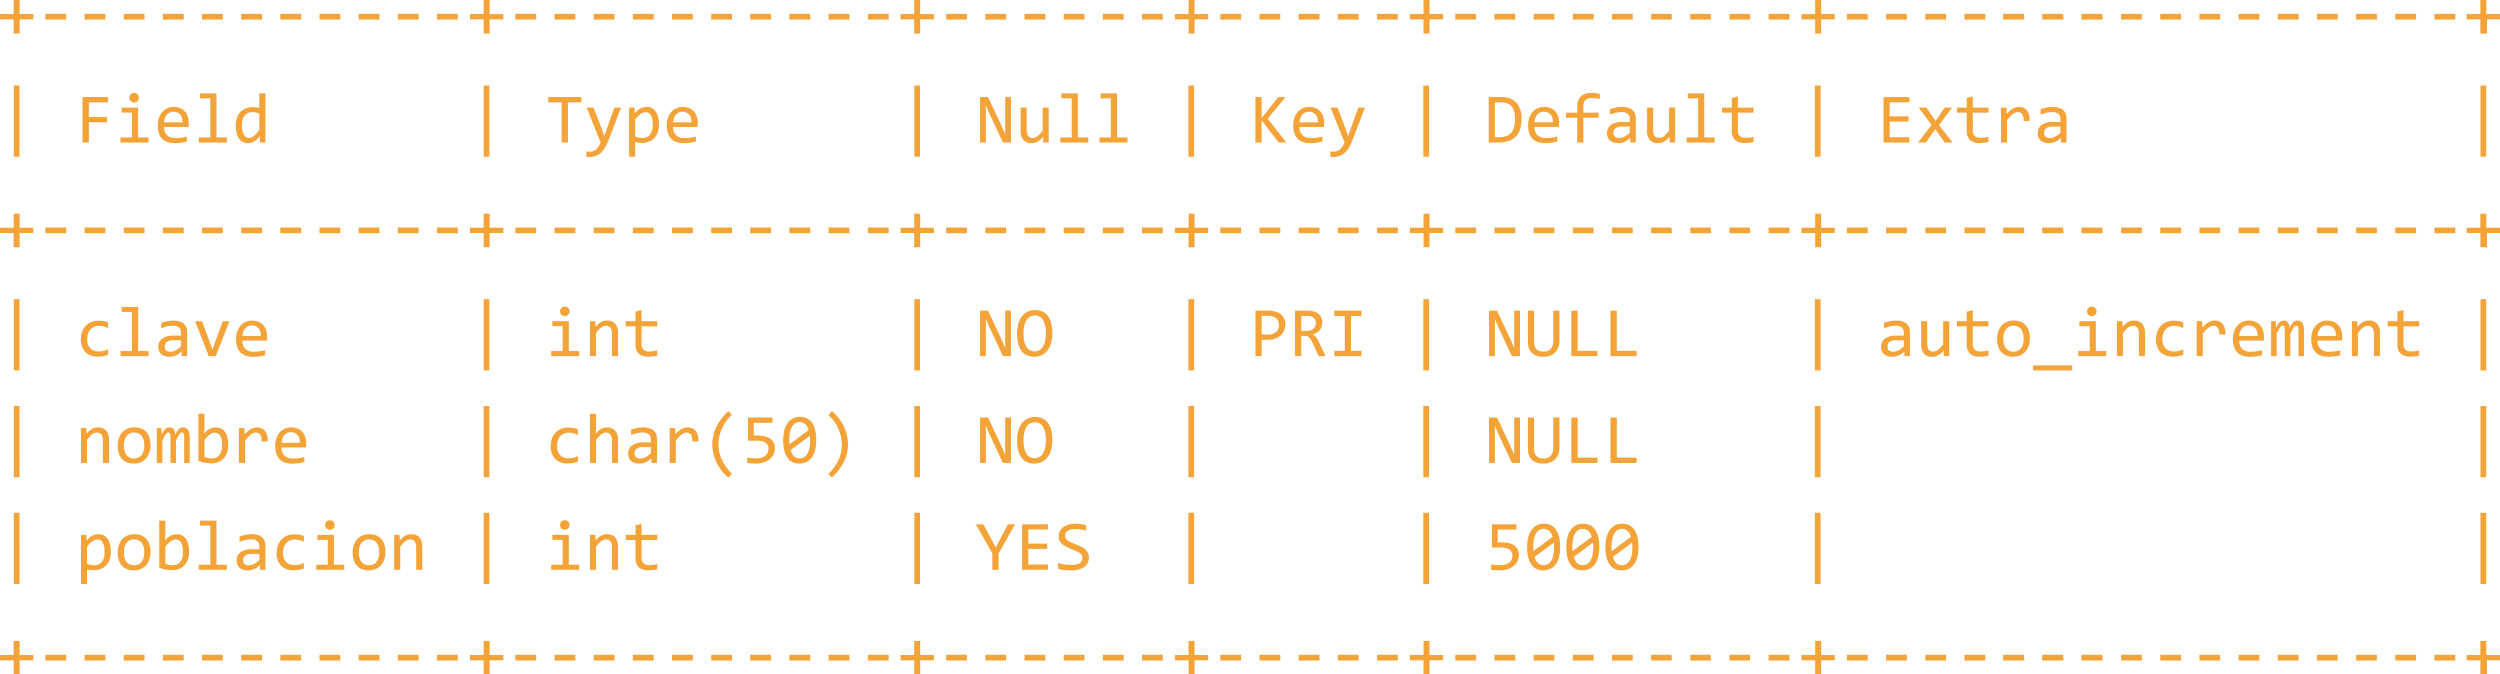 <svg xmlns="http://www.w3.org/2000/svg" width="561.688" height="151.539" viewBox="0 0 561.688 151.539">
  <g id="Grupo_986587" data-name="Grupo 986587" transform="translate(-424.656 -6019.984)">
    <path id="Trazado_659721" data-name="Trazado 659721" d="M8.141,11.336H5.07v3.188H3.727V11.336H.656V10.148h3.07V6.984H5.07v3.164h3.07Zm7.391.047H10.859V10.1h4.672Zm8.8,0H19.656V10.1h4.672Zm8.8,0H28.453V10.1h4.672Zm8.8,0H37.25V10.1h4.672Zm8.8,0H46.047V10.1h4.672Zm8.8,0H54.844V10.1h4.672Zm8.8,0H63.641V10.1h4.672Zm8.8,0H72.438V10.1h4.672Zm8.8,0H81.234V10.1h4.672Zm8.8,0H90.031V10.1H94.7Zm8.8,0H98.828V10.1H103.5Zm10.2-.047h-3.07v3.188h-1.344V11.336h-3.07V10.148h3.07V6.984h1.344v3.164h3.07Zm7.391.047h-4.672V10.1h4.672Zm8.8,0h-4.672V10.1h4.672Zm8.8,0h-4.672V10.1h4.672Zm8.8,0h-4.672V10.1h4.672Zm8.8,0h-4.672V10.1h4.672Zm8.8,0h-4.672V10.1h4.672Zm8.8,0H169.2V10.1h4.672Zm8.8,0H178V10.1h4.672Zm8.8,0H186.8V10.1h4.672Zm8.8,0h-4.672V10.1h4.672Zm10.2-.047H207.4v3.188h-1.344V11.336h-3.07V10.148h3.07V6.984H207.4v3.164h3.07Zm7.391.047h-4.672V10.1h4.672Zm8.8,0h-4.672V10.1h4.672Zm8.8,0h-4.672V10.1h4.672Zm8.8,0h-4.672V10.1h4.672Zm8.8,0h-4.672V10.1h4.672Zm8.8,0h-4.672V10.1h4.672Zm10.2-.047h-3.07v3.188h-1.344V11.336h-3.07V10.148h3.07V6.984h1.344v3.164h3.07Zm7.391.047h-4.672V10.1h4.672Zm8.8,0h-4.672V10.1h4.672Zm8.8,0h-4.672V10.1h4.672Zm8.8,0h-4.672V10.1h4.672Zm8.8,0h-4.672V10.1h4.672Zm10.2-.047h-3.07v3.188h-1.344V11.336h-3.07V10.148h3.07V6.984h1.344v3.164h3.07Zm7.391.047h-4.672V10.1h4.672Zm8.8,0h-4.672V10.1h4.672Zm8.8,0h-4.672V10.1h4.672Zm8.8,0h-4.672V10.1h4.672Zm8.8,0h-4.672V10.1h4.672Zm8.8,0h-4.672V10.1H376.2Zm8.8,0h-4.672V10.1H385Zm8.8,0h-4.672V10.1H393.8Zm8.8,0h-4.672V10.1h4.672Zm10.2-.047h-3.07v3.188h-1.344V11.336h-3.07V10.148h3.07V6.984h1.344v3.164h3.07Zm7.391.047h-4.672V10.1h4.672Zm8.8,0h-4.672V10.1h4.672Zm8.8,0h-4.672V10.1h4.672Zm8.8,0h-4.672V10.1h4.672Zm8.8,0H450.7V10.1h4.672Zm8.8,0H459.5V10.1h4.672Zm8.8,0H468.3V10.1h4.672Zm8.8,0h-4.672V10.1h4.672Zm8.8,0h-4.672V10.1h4.672Zm8.8,0h-4.672V10.1h4.672Zm8.8,0h-4.672V10.1h4.672Zm8.8,0h-4.672V10.1h4.672Zm8.8,0h-4.672V10.1h4.672Zm8.8,0h-4.672V10.1h4.672Zm8.8,0h-4.672V10.1h4.672Zm8.8,0h-4.672V10.1h4.672Zm10.2-.047h-3.07v3.188H557.93V11.336h-3.07V10.148h3.07V6.984h1.344v3.164h3.07ZM5.039,42.2H3.758v-16H5.039ZM24.953,29.977H20.617v3.313h4.109v1.164H20.617V39H19.2V28.789h5.758Zm5.359,2.3h-2.32V31.156h3.7v6.711h2.336V39H27.734V37.867h2.578Zm.477-4.414a1.078,1.078,0,0,1,.422.082,1.02,1.02,0,0,1,.34.23,1.109,1.109,0,0,1,.227.34,1.1,1.1,0,0,1,0,.832,1.1,1.1,0,0,1-.227.344,1.02,1.02,0,0,1-.34.23,1.126,1.126,0,0,1-.844,0,1.02,1.02,0,0,1-.34-.23,1.1,1.1,0,0,1-.227-.344,1.1,1.1,0,0,1,0-.832,1.109,1.109,0,0,1,.227-.34,1.02,1.02,0,0,1,.34-.23A1.078,1.078,0,0,1,30.789,27.867Zm12.273,6.8q0,.289-.008.484t-.023.367H37.523a2.441,2.441,0,0,0,.672,1.848,2.69,2.69,0,0,0,1.938.645q.344,0,.688-.027t.664-.074q.32-.047.613-.105t.543-.129v1.117a9.49,9.49,0,0,1-1.254.254,10.47,10.47,0,0,1-1.449.1,4.928,4.928,0,0,1-1.734-.273,2.969,2.969,0,0,1-1.191-.793,3.265,3.265,0,0,1-.687-1.273,6.026,6.026,0,0,1-.223-1.707,5.069,5.069,0,0,1,.238-1.566,3.932,3.932,0,0,1,.7-1.3,3.3,3.3,0,0,1,2.629-1.215,3.827,3.827,0,0,1,1.453.258,2.918,2.918,0,0,1,1.066.73,3.114,3.114,0,0,1,.656,1.148A4.814,4.814,0,0,1,43.063,34.664Zm-1.414-.2a2.963,2.963,0,0,0-.1-.957,2.014,2.014,0,0,0-.387-.746,1.8,1.8,0,0,0-.652-.488A2.189,2.189,0,0,0,39.6,32.1a1.893,1.893,0,0,0-.812.172,1.853,1.853,0,0,0-.633.484,2.5,2.5,0,0,0-.43.75,3.458,3.458,0,0,0-.2.961Zm6.258-5.391h-2.32V27.961h3.7v9.906h2.336V39H45.328V37.867h2.578Zm5.727,6.164a5.342,5.342,0,0,1,.273-1.777,3.653,3.653,0,0,1,.777-1.312,3.29,3.29,0,0,1,1.211-.812,4.278,4.278,0,0,1,1.574-.277,5.764,5.764,0,0,1,.738.047,4.772,4.772,0,0,1,.715.148v-3.3h1.367V39H59.07l-.047-1.484a4.11,4.11,0,0,1-1.234,1.227,2.744,2.744,0,0,1-1.437.4,2.33,2.33,0,0,1-2.035-1.074,3.806,3.806,0,0,1-.512-1.23A6.858,6.858,0,0,1,53.633,35.242Zm1.391-.086a4.232,4.232,0,0,0,.418,2.121,1.31,1.31,0,0,0,1.184.7,1.777,1.777,0,0,0,1.09-.461,6.594,6.594,0,0,0,1.207-1.367V32.508a3.305,3.305,0,0,0-.742-.238,4.057,4.057,0,0,0-.8-.082,2.165,2.165,0,0,0-1.73.719A3.39,3.39,0,0,0,55.023,35.156ZM110.6,42.2H109.32v-16H110.6Zm20.68-12.227h-3.023V39h-1.406V29.977h-3.023V28.789h7.453Zm8.9,1.18-2.672,7.016a13.758,13.758,0,0,1-.855,1.844,5.467,5.467,0,0,1-.965,1.27,3.4,3.4,0,0,1-1.148.73,3.958,3.958,0,0,1-1.4.234q-.2,0-.367-.008t-.359-.023V40.984q.172.023.375.043t.43.02a2.174,2.174,0,0,0,.7-.109,1.864,1.864,0,0,0,.613-.355,3.171,3.171,0,0,0,.555-.637A6.27,6.27,0,0,0,135.6,39l-3.133-7.844h1.547L136,36.344l.4,1.219.453-1.25,1.836-5.156Zm8.523,3.781a5.2,5.2,0,0,1-.293,1.828,3.581,3.581,0,0,1-.809,1.3,3.314,3.314,0,0,1-1.219.773,4.392,4.392,0,0,1-1.523.258,7.122,7.122,0,0,1-.746-.039,5.659,5.659,0,0,1-.754-.133V42.2H142V31.156h1.211l.086,1.313a3.5,3.5,0,0,1,1.25-1.129,3.232,3.232,0,0,1,1.438-.324,2.4,2.4,0,0,1,1.18.281,2.448,2.448,0,0,1,.852.793,3.751,3.751,0,0,1,.516,1.234A6.984,6.984,0,0,1,148.7,34.938ZM147.313,35a6.617,6.617,0,0,0-.09-1.133,2.956,2.956,0,0,0-.285-.883,1.566,1.566,0,0,0-.5-.574,1.262,1.262,0,0,0-.727-.207,1.767,1.767,0,0,0-.523.082,2.123,2.123,0,0,0-.551.273,4.1,4.1,0,0,0-.6.508,8,8,0,0,0-.676.785v3.8a4.562,4.562,0,0,0,.789.246,3.825,3.825,0,0,0,.813.09,2.131,2.131,0,0,0,1.727-.746A3.434,3.434,0,0,0,147.313,35Zm10.109-.336q0,.289-.008.484t-.023.367h-5.508a2.441,2.441,0,0,0,.672,1.848,2.69,2.69,0,0,0,1.938.645q.344,0,.688-.027t.664-.074q.32-.047.613-.105t.543-.129v1.117a9.49,9.49,0,0,1-1.254.254,10.47,10.47,0,0,1-1.449.1,4.928,4.928,0,0,1-1.734-.273,2.968,2.968,0,0,1-1.191-.793,3.265,3.265,0,0,1-.687-1.273,6.026,6.026,0,0,1-.223-1.707,5.069,5.069,0,0,1,.238-1.566,3.932,3.932,0,0,1,.7-1.3,3.3,3.3,0,0,1,2.629-1.215,3.827,3.827,0,0,1,1.453.258,2.918,2.918,0,0,1,1.066.73,3.114,3.114,0,0,1,.656,1.148A4.814,4.814,0,0,1,157.422,34.664Zm-1.414-.2a2.964,2.964,0,0,0-.1-.957,2.014,2.014,0,0,0-.387-.746,1.8,1.8,0,0,0-.652-.488,2.189,2.189,0,0,0-.906-.176,1.893,1.893,0,0,0-.812.172,1.853,1.853,0,0,0-.633.484,2.5,2.5,0,0,0-.43.75,3.458,3.458,0,0,0-.2.961ZM207.367,42.2h-1.281v-16h1.281ZM227.8,39h-1.812l-2.977-6.367-.859-2.047V39h-1.3V28.789h1.789l2.836,6.031,1.023,2.336V28.789h1.3Zm8.477,0h-1.219l-.047-1.266a6.331,6.331,0,0,1-.668.676,3.453,3.453,0,0,1-.629.434,2.421,2.421,0,0,1-.629.23,3.246,3.246,0,0,1-.668.066,2.29,2.29,0,0,1-1.828-.711,3.205,3.205,0,0,1-.617-2.148V31.156h1.359v5.016q0,1.8,1.359,1.8a1.633,1.633,0,0,0,.488-.074,1.834,1.834,0,0,0,.5-.258,3.956,3.956,0,0,0,.563-.5q.3-.312.676-.789v-5.2h1.359Zm5.164-9.922h-2.32V27.961h3.7v9.906h2.336V39h-6.289V37.867h2.578Zm8.8,0h-2.32V27.961h3.7v9.906h2.336V39h-6.289V37.867h2.578ZM268.945,42.2h-1.281v-16h1.281ZM289.68,39h-1.75l-3.82-5.008V39h-1.391V28.789h1.391v4.742l3.742-4.742H289.5l-4.031,4.852Zm8.492-4.336q0,.289-.008.484t-.023.367h-5.508a2.441,2.441,0,0,0,.672,1.848,2.69,2.69,0,0,0,1.938.645q.344,0,.688-.027t.664-.074q.32-.047.613-.105t.543-.129v1.117a9.489,9.489,0,0,1-1.254.254,10.47,10.47,0,0,1-1.449.1,4.928,4.928,0,0,1-1.734-.273,2.969,2.969,0,0,1-1.191-.793,3.265,3.265,0,0,1-.687-1.273,6.026,6.026,0,0,1-.223-1.707,5.069,5.069,0,0,1,.238-1.566,3.932,3.932,0,0,1,.7-1.3,3.3,3.3,0,0,1,2.629-1.215,3.827,3.827,0,0,1,1.453.258,2.918,2.918,0,0,1,1.066.73,3.114,3.114,0,0,1,.656,1.148A4.814,4.814,0,0,1,298.172,34.664Zm-1.414-.2a2.963,2.963,0,0,0-.1-.957,2.015,2.015,0,0,0-.387-.746,1.8,1.8,0,0,0-.652-.488,2.189,2.189,0,0,0-.906-.176,1.893,1.893,0,0,0-.812.172,1.853,1.853,0,0,0-.633.484,2.5,2.5,0,0,0-.43.75,3.458,3.458,0,0,0-.2.961Zm10.563-3.312-2.672,7.016a13.754,13.754,0,0,1-.855,1.844,5.467,5.467,0,0,1-.965,1.27,3.4,3.4,0,0,1-1.148.73,3.958,3.958,0,0,1-1.4.234q-.2,0-.367-.008t-.359-.023V40.984q.172.023.375.043t.43.02a2.174,2.174,0,0,0,.7-.109,1.864,1.864,0,0,0,.613-.355,3.171,3.171,0,0,0,.555-.637,6.267,6.267,0,0,0,.516-.945l-3.133-7.844h1.547l1.984,5.188.4,1.219.453-1.25,1.836-5.156ZM321.727,42.2h-1.281v-16h1.281Zm20.781-8.422a8.449,8.449,0,0,1-.113,1.406,5.4,5.4,0,0,1-.363,1.25,4.218,4.218,0,0,1-.648,1.051,3.681,3.681,0,0,1-.977.809,4.966,4.966,0,0,1-1.344.52A7.5,7.5,0,0,1,337.32,39h-2.187V28.789h2.633a4.718,4.718,0,0,1,3.566,1.23A5.27,5.27,0,0,1,342.508,33.781Zm-1.461.1a7.123,7.123,0,0,0-.2-1.836,2.924,2.924,0,0,0-.617-1.211,2.369,2.369,0,0,0-1.039-.668,4.681,4.681,0,0,0-1.469-.207h-1.2V37.8h1.039Q341.047,37.8,341.047,33.883Zm9.906.781q0,.289-.008.484t-.023.367h-5.508a2.441,2.441,0,0,0,.672,1.848,2.69,2.69,0,0,0,1.938.645q.344,0,.688-.027t.664-.074q.32-.047.613-.105t.543-.129v1.117a9.489,9.489,0,0,1-1.254.254,10.47,10.47,0,0,1-1.449.1,4.928,4.928,0,0,1-1.734-.273,2.969,2.969,0,0,1-1.191-.793,3.265,3.265,0,0,1-.687-1.273,6.026,6.026,0,0,1-.223-1.707,5.069,5.069,0,0,1,.238-1.566,3.932,3.932,0,0,1,.7-1.3,3.3,3.3,0,0,1,2.629-1.215,3.827,3.827,0,0,1,1.453.258,2.918,2.918,0,0,1,1.066.73,3.114,3.114,0,0,1,.656,1.148A4.814,4.814,0,0,1,350.953,34.664Zm-1.414-.2a2.963,2.963,0,0,0-.1-.957,2.015,2.015,0,0,0-.387-.746,1.8,1.8,0,0,0-.652-.488,2.189,2.189,0,0,0-.906-.176,1.893,1.893,0,0,0-.812.172,1.853,1.853,0,0,0-.633.484,2.5,2.5,0,0,0-.43.75,3.458,3.458,0,0,0-.2.961Zm10.547-5.242A9.1,9.1,0,0,0,358.242,29q-1.836,0-1.836,1.922V32.3h3.438V33.43h-3.437V39h-1.383V33.43H352.5V32.3h2.523V31q0-3.133,3.266-3.133a9.671,9.671,0,0,1,1.8.188ZM366.961,39l-.031-1.055a4.252,4.252,0,0,1-1.3.914,3.5,3.5,0,0,1-1.387.281,3.4,3.4,0,0,1-1.148-.172,2.152,2.152,0,0,1-.785-.473,1.832,1.832,0,0,1-.453-.707,2.616,2.616,0,0,1-.145-.883,2.191,2.191,0,0,1,.879-1.848,4.251,4.251,0,0,1,2.6-.668h1.625V33.7a1.455,1.455,0,0,0-.445-1.113,1.927,1.927,0,0,0-1.359-.418,5.812,5.812,0,0,0-1.309.148,9.2,9.2,0,0,0-1.332.422V31.516q.258-.094.574-.184t.668-.16q.352-.07.734-.113a6.929,6.929,0,0,1,.773-.043,4.851,4.851,0,0,1,1.281.156,2.6,2.6,0,0,1,.965.477,2.1,2.1,0,0,1,.605.8,2.84,2.84,0,0,1,.211,1.141V39Zm-.148-3.57h-1.727a3.311,3.311,0,0,0-.875.1,1.661,1.661,0,0,0-.6.289,1.16,1.16,0,0,0-.348.449,1.471,1.471,0,0,0-.113.59,1.339,1.339,0,0,0,.07.434.965.965,0,0,0,.227.367,1.094,1.094,0,0,0,.406.254,1.743,1.743,0,0,0,.609.094,2.576,2.576,0,0,0,1.074-.285,5.248,5.248,0,0,0,1.277-.9ZM377.023,39H375.8l-.047-1.266a6.331,6.331,0,0,1-.668.676,3.453,3.453,0,0,1-.629.434,2.422,2.422,0,0,1-.629.23,3.246,3.246,0,0,1-.668.066,2.29,2.29,0,0,1-1.828-.711,3.205,3.205,0,0,1-.617-2.148V31.156h1.359v5.016q0,1.8,1.359,1.8a1.633,1.633,0,0,0,.488-.074,1.834,1.834,0,0,0,.5-.258,3.957,3.957,0,0,0,.563-.5q.3-.312.676-.789v-5.2h1.359Zm5.164-9.922h-2.32V27.961h3.7v9.906H385.9V39h-6.289V37.867h2.578Zm12.445,9.813a6.621,6.621,0,0,1-.953.168,9.738,9.738,0,0,1-1,.051,3.162,3.162,0,0,1-2.2-.668,2.655,2.655,0,0,1-.727-2.051V32.3h-2.2V31.156h2.2V29l1.359-.352v2.508h3.523V32.3h-3.523v3.984a1.643,1.643,0,0,0,.449,1.262,1.879,1.879,0,0,0,1.324.418,6.322,6.322,0,0,0,.82-.059,7.8,7.8,0,0,0,.93-.184ZM409.7,42.2h-1.281v-16H409.7Zm19.93-3.2h-5.8V28.789h5.8v1.172h-4.414v3.164h4.242V34.3h-4.242v3.516h4.414Zm9.742,0h-1.8l-2.117-2.992L433.352,39h-1.758l3.039-3.937-2.9-3.906h1.742l2.063,3.016,2.023-3.016h1.68L436.3,35.094Zm8.047-.109a6.621,6.621,0,0,1-.953.168,9.738,9.738,0,0,1-1,.051,3.162,3.162,0,0,1-2.2-.668,2.655,2.655,0,0,1-.727-2.051V32.3h-2.2V31.156h2.2V29l1.359-.352v2.508h3.523V32.3h-3.523v3.984a1.643,1.643,0,0,0,.449,1.262,1.879,1.879,0,0,0,1.324.418,6.322,6.322,0,0,0,.82-.059,7.8,7.8,0,0,0,.93-.184Zm2.8-7.734h1.242l.039,1.445a5.035,5.035,0,0,1,1.371-1.211,2.784,2.784,0,0,1,1.363-.375,2.222,2.222,0,0,1,1.848.789,3.528,3.528,0,0,1,.582,2.344h-1.375a2.567,2.567,0,0,0-.3-1.5,1.084,1.084,0,0,0-.949-.465,1.65,1.65,0,0,0-.551.1,2.225,2.225,0,0,0-.57.313,5.109,5.109,0,0,0-.621.551,10.169,10.169,0,0,0-.7.813V39h-1.375ZM463.727,39l-.031-1.055a4.252,4.252,0,0,1-1.3.914,3.5,3.5,0,0,1-1.387.281,3.4,3.4,0,0,1-1.148-.172,2.152,2.152,0,0,1-.785-.473,1.832,1.832,0,0,1-.453-.707,2.616,2.616,0,0,1-.145-.883,2.191,2.191,0,0,1,.879-1.848,4.251,4.251,0,0,1,2.6-.668h1.625V33.7a1.455,1.455,0,0,0-.445-1.113,1.927,1.927,0,0,0-1.359-.418,5.812,5.812,0,0,0-1.309.148,9.2,9.2,0,0,0-1.332.422V31.516q.258-.094.574-.184t.668-.16q.352-.07.734-.113a6.929,6.929,0,0,1,.773-.043,4.851,4.851,0,0,1,1.281.156,2.6,2.6,0,0,1,.965.477,2.1,2.1,0,0,1,.605.8,2.84,2.84,0,0,1,.211,1.141V39Zm-.148-3.57h-1.727a3.311,3.311,0,0,0-.875.1,1.661,1.661,0,0,0-.6.289,1.16,1.16,0,0,0-.348.449,1.471,1.471,0,0,0-.113.59,1.339,1.339,0,0,0,.07.434.965.965,0,0,0,.227.367,1.094,1.094,0,0,0,.406.254,1.743,1.743,0,0,0,.609.094,2.576,2.576,0,0,0,1.074-.285,5.248,5.248,0,0,0,1.277-.9ZM559.242,42.2h-1.281v-16h1.281ZM8.141,59.336H5.07v3.188H3.727V59.336H.656V58.148h3.07V54.984H5.07v3.164h3.07Zm7.391.047H10.859V58.1h4.672Zm8.8,0H19.656V58.1h4.672Zm8.8,0H28.453V58.1h4.672Zm8.8,0H37.25V58.1h4.672Zm8.8,0H46.047V58.1h4.672Zm8.8,0H54.844V58.1h4.672Zm8.8,0H63.641V58.1h4.672Zm8.8,0H72.438V58.1h4.672Zm8.8,0H81.234V58.1h4.672Zm8.8,0H90.031V58.1H94.7Zm8.8,0H98.828V58.1H103.5Zm10.2-.047h-3.07v3.188h-1.344V59.336h-3.07V58.148h3.07V54.984h1.344v3.164h3.07Zm7.391.047h-4.672V58.1h4.672Zm8.8,0h-4.672V58.1h4.672Zm8.8,0h-4.672V58.1h4.672Zm8.8,0h-4.672V58.1h4.672Zm8.8,0h-4.672V58.1h4.672Zm8.8,0h-4.672V58.1h4.672Zm8.8,0H169.2V58.1h4.672Zm8.8,0H178V58.1h4.672Zm8.8,0H186.8V58.1h4.672Zm8.8,0h-4.672V58.1h4.672Zm10.2-.047H207.4v3.188h-1.344V59.336h-3.07V58.148h3.07V54.984H207.4v3.164h3.07Zm7.391.047h-4.672V58.1h4.672Zm8.8,0h-4.672V58.1h4.672Zm8.8,0h-4.672V58.1h4.672Zm8.8,0h-4.672V58.1h4.672Zm8.8,0h-4.672V58.1h4.672Zm8.8,0h-4.672V58.1h4.672Zm10.2-.047h-3.07v3.188h-1.344V59.336h-3.07V58.148h3.07V54.984h1.344v3.164h3.07Zm7.391.047h-4.672V58.1h4.672Zm8.8,0h-4.672V58.1h4.672Zm8.8,0h-4.672V58.1h4.672Zm8.8,0h-4.672V58.1h4.672Zm8.8,0h-4.672V58.1h4.672Zm10.2-.047h-3.07v3.188h-1.344V59.336h-3.07V58.148h3.07V54.984h1.344v3.164h3.07Zm7.391.047h-4.672V58.1h4.672Zm8.8,0h-4.672V58.1h4.672Zm8.8,0h-4.672V58.1h4.672Zm8.8,0h-4.672V58.1h4.672Zm8.8,0h-4.672V58.1h4.672Zm8.8,0h-4.672V58.1H376.2Zm8.8,0h-4.672V58.1H385Zm8.8,0h-4.672V58.1H393.8Zm8.8,0h-4.672V58.1h4.672Zm10.2-.047h-3.07v3.188h-1.344V59.336h-3.07V58.148h3.07V54.984h1.344v3.164h3.07Zm7.391.047h-4.672V58.1h4.672Zm8.8,0h-4.672V58.1h4.672Zm8.8,0h-4.672V58.1h4.672Zm8.8,0h-4.672V58.1h4.672Zm8.8,0H450.7V58.1h4.672Zm8.8,0H459.5V58.1h4.672Zm8.8,0H468.3V58.1h4.672Zm8.8,0h-4.672V58.1h4.672Zm8.8,0h-4.672V58.1h4.672Zm8.8,0h-4.672V58.1h4.672Zm8.8,0h-4.672V58.1h4.672Zm8.8,0h-4.672V58.1h4.672Zm8.8,0h-4.672V58.1h4.672Zm8.8,0h-4.672V58.1h4.672Zm8.8,0h-4.672V58.1h4.672Zm8.8,0h-4.672V58.1h4.672Zm10.2-.047h-3.07v3.188H557.93V59.336h-3.07V58.148h3.07V54.984h1.344v3.164h3.07ZM5.039,90.2H3.758v-16H5.039Zm19.9-3.492a5.88,5.88,0,0,1-1.09.3,6.681,6.681,0,0,1-1.152.1A3.865,3.865,0,0,1,19.832,86.1a4,4,0,0,1-1-2.945,4.7,4.7,0,0,1,.289-1.687,3.758,3.758,0,0,1,.813-1.3,3.591,3.591,0,0,1,1.25-.832,4.245,4.245,0,0,1,1.6-.293,7.15,7.15,0,0,1,1.141.086,4.723,4.723,0,0,1,1.016.281v1.3a4.309,4.309,0,0,0-1.035-.387,4.855,4.855,0,0,0-1.09-.121,2.482,2.482,0,0,0-.988.2,2.41,2.41,0,0,0-.816.574,2.72,2.72,0,0,0-.555.914,3.437,3.437,0,0,0-.2,1.219,2.933,2.933,0,0,0,.691,2.129,2.559,2.559,0,0,0,1.918.707,4.576,4.576,0,0,0,1.074-.125,4.454,4.454,0,0,0,1-.375Zm5.375-9.633h-2.32V75.961h3.7v9.906h2.336V87H27.734V85.867h2.578ZM41.477,87l-.031-1.055a4.252,4.252,0,0,1-1.3.914,3.5,3.5,0,0,1-1.387.281,3.4,3.4,0,0,1-1.148-.172,2.152,2.152,0,0,1-.785-.473,1.832,1.832,0,0,1-.453-.707,2.616,2.616,0,0,1-.145-.883,2.191,2.191,0,0,1,.879-1.848,4.251,4.251,0,0,1,2.6-.668h1.625V81.7a1.455,1.455,0,0,0-.445-1.113,1.927,1.927,0,0,0-1.359-.418,5.812,5.812,0,0,0-1.309.148,9.2,9.2,0,0,0-1.332.422V79.516q.258-.094.574-.184t.668-.16q.352-.07.734-.113a6.928,6.928,0,0,1,.773-.043,4.851,4.851,0,0,1,1.281.156,2.6,2.6,0,0,1,.965.477,2.1,2.1,0,0,1,.605.8,2.84,2.84,0,0,1,.211,1.141V87Zm-.148-3.57H39.6a3.31,3.31,0,0,0-.875.1,1.661,1.661,0,0,0-.6.289,1.16,1.16,0,0,0-.348.449,1.471,1.471,0,0,0-.113.59,1.339,1.339,0,0,0,.07.434.964.964,0,0,0,.227.367,1.094,1.094,0,0,0,.406.254,1.743,1.743,0,0,0,.609.094,2.576,2.576,0,0,0,1.074-.285,5.248,5.248,0,0,0,1.277-.9ZM44.5,79.156h1.547l1.922,5.188.414,1.266.43-1.3,1.906-5.156h1.492L49.133,87H47.57Zm16.156,3.508q0,.289-.008.484t-.023.367H55.117a2.441,2.441,0,0,0,.672,1.848,2.69,2.69,0,0,0,1.938.645q.344,0,.688-.027t.664-.074q.32-.047.613-.105t.543-.129v1.117a9.49,9.49,0,0,1-1.254.254,10.471,10.471,0,0,1-1.449.1,4.928,4.928,0,0,1-1.734-.273,2.969,2.969,0,0,1-1.191-.793,3.265,3.265,0,0,1-.687-1.273,6.026,6.026,0,0,1-.223-1.707,5.069,5.069,0,0,1,.238-1.566,3.932,3.932,0,0,1,.7-1.3,3.3,3.3,0,0,1,2.629-1.215,3.827,3.827,0,0,1,1.453.258,2.918,2.918,0,0,1,1.066.73,3.114,3.114,0,0,1,.656,1.148A4.815,4.815,0,0,1,60.656,82.664Zm-1.414-.2a2.963,2.963,0,0,0-.1-.957,2.014,2.014,0,0,0-.387-.746,1.8,1.8,0,0,0-.652-.488A2.189,2.189,0,0,0,57.2,80.1a1.893,1.893,0,0,0-.812.172,1.853,1.853,0,0,0-.633.484,2.5,2.5,0,0,0-.43.75,3.458,3.458,0,0,0-.2.961ZM110.6,90.2H109.32v-16H110.6Zm16.477-9.922h-2.32V79.156h3.7v6.711h2.336V87H124.5V85.867h2.578Zm.477-4.414a1.078,1.078,0,0,1,.422.082,1.021,1.021,0,0,1,.34.23,1.109,1.109,0,0,1,.227.34,1.1,1.1,0,0,1,0,.832,1.1,1.1,0,0,1-.227.344,1.021,1.021,0,0,1-.34.23,1.126,1.126,0,0,1-.844,0,1.02,1.02,0,0,1-.34-.23,1.1,1.1,0,0,1-.227-.344,1.1,1.1,0,0,1,0-.832,1.109,1.109,0,0,1,.227-.34,1.02,1.02,0,0,1,.34-.23A1.078,1.078,0,0,1,127.555,75.867Zm5.648,3.289h1.211l.055,1.266a5.663,5.663,0,0,1,.664-.676,3.641,3.641,0,0,1,.629-.434,2.355,2.355,0,0,1,.629-.23,3.263,3.263,0,0,1,.664-.066,2.3,2.3,0,0,1,1.832.715,3.207,3.207,0,0,1,.621,2.152V87h-1.359V81.992a2.21,2.21,0,0,0-.344-1.363,1.217,1.217,0,0,0-1.023-.441,1.633,1.633,0,0,0-.488.074,1.779,1.779,0,0,0-.5.258,4.1,4.1,0,0,0-.559.5q-.3.313-.676.781V87H133.2Zm15.117,7.734a6.621,6.621,0,0,1-.953.168,9.739,9.739,0,0,1-1,.051,3.162,3.162,0,0,1-2.2-.668,2.655,2.655,0,0,1-.727-2.051V80.3h-2.2V79.156h2.2V77l1.359-.352v2.508h3.523V80.3H144.8v3.984a1.643,1.643,0,0,0,.449,1.262,1.879,1.879,0,0,0,1.324.418,6.322,6.322,0,0,0,.82-.059,7.8,7.8,0,0,0,.93-.184ZM207.367,90.2h-1.281v-16h1.281ZM227.8,87h-1.812l-2.977-6.367-.859-2.047V87h-1.3V76.789h1.789l2.836,6.031,1.023,2.336V76.789h1.3Zm9.289-5.172a7.735,7.735,0,0,1-.324,2.375,4.848,4.848,0,0,1-.875,1.652,3.457,3.457,0,0,1-1.289.969,4.157,4.157,0,0,1-3.273-.039,3.179,3.179,0,0,1-1.211-1.027,4.685,4.685,0,0,1-.715-1.637,9.241,9.241,0,0,1-.234-2.176,7.763,7.763,0,0,1,.32-2.359,4.8,4.8,0,0,1,.871-1.652,3.465,3.465,0,0,1,1.285-.969,3.887,3.887,0,0,1,1.555-.316,3.842,3.842,0,0,1,1.715.359,3.257,3.257,0,0,1,1.215,1.027,4.652,4.652,0,0,1,.723,1.629A9.01,9.01,0,0,1,237.086,81.828Zm-1.445.1a9.149,9.149,0,0,0-.137-1.645A4.1,4.1,0,0,0,235.063,79a2.273,2.273,0,0,0-.785-.836,2.165,2.165,0,0,0-1.16-.3,1.982,1.982,0,0,0-1.129.316,2.461,2.461,0,0,0-.777.859,4.366,4.366,0,0,0-.453,1.273,7.778,7.778,0,0,0-.148,1.551,8.948,8.948,0,0,0,.141,1.652,4.187,4.187,0,0,0,.441,1.281,2.262,2.262,0,0,0,.777.832,2.129,2.129,0,0,0,1.148.3,2,2,0,0,0,1.133-.316,2.481,2.481,0,0,0,.785-.859,4.294,4.294,0,0,0,.457-1.27A7.761,7.761,0,0,0,235.641,81.93Zm33.3,8.273h-1.281v-16h1.281Zm20.492-10.289a3.445,3.445,0,0,1-.234,1.238,3.063,3.063,0,0,1-.727,1.1,3.688,3.688,0,0,1-1.258.785,5,5,0,0,1-1.828.3h-1.266V87h-1.391V76.789h2.875a6.168,6.168,0,0,1,1.453.168,3.507,3.507,0,0,1,1.223.543,2.727,2.727,0,0,1,.84.969A3.071,3.071,0,0,1,289.438,79.914Zm-1.445.063a1.83,1.83,0,0,0-.645-1.508,2.783,2.783,0,0,0-1.8-.523h-1.422v4.2h1.3a2.961,2.961,0,0,0,1.9-.539A1.973,1.973,0,0,0,287.992,79.977ZM298.508,87h-1.57l-1.523-3.266a3.612,3.612,0,0,0-.352-.621,1.669,1.669,0,0,0-.387-.391,1.377,1.377,0,0,0-.453-.207,2.24,2.24,0,0,0-.551-.062h-.656V87h-1.391V76.789h2.734a5.287,5.287,0,0,1,1.531.2,2.886,2.886,0,0,1,1.051.547,2.094,2.094,0,0,1,.6.848,3.026,3.026,0,0,1,.191,1.1,2.859,2.859,0,0,1-.141.9,2.474,2.474,0,0,1-.418.773,2.66,2.66,0,0,1-.687.6,3.142,3.142,0,0,1-.941.379,1.6,1.6,0,0,1,.73.52,5.613,5.613,0,0,1,.613.988Zm-2.227-7.406a1.471,1.471,0,0,0-.512-1.227,2.266,2.266,0,0,0-1.441-.406h-1.312v3.375h1.125a3.212,3.212,0,0,0,.887-.113,1.894,1.894,0,0,0,.672-.336,1.522,1.522,0,0,0,.43-.547A1.736,1.736,0,0,0,296.281,79.594Zm6.508-1.633h-2.352V76.789h6.109v1.172H304.2v7.852h2.352V87h-6.109V85.813h2.352ZM321.727,90.2h-1.281v-16h1.281Zm20.43-3.2h-1.812l-2.977-6.367-.859-2.047V87h-1.3V76.789H337l2.836,6.031,1.023,2.336V76.789h1.3Zm8.875-3.555a4.619,4.619,0,0,1-.238,1.527,3.156,3.156,0,0,1-.7,1.164,3.114,3.114,0,0,1-1.129.742,4.187,4.187,0,0,1-1.535.262,4.608,4.608,0,0,1-1.617-.25,2.748,2.748,0,0,1-1.082-.707,2.779,2.779,0,0,1-.609-1.1,4.986,4.986,0,0,1-.191-1.43V76.789h1.391v6.758a4.377,4.377,0,0,0,.113,1.055,1.846,1.846,0,0,0,.371.758,1.6,1.6,0,0,0,.668.461,2.832,2.832,0,0,0,1,.156,2,2,0,0,0,1.637-.641,2.766,2.766,0,0,0,.527-1.8V76.789h1.391ZM359.57,87H353.7V76.789h1.414v9.023h4.461Zm8.8,0h-5.875V76.789h1.414v9.023h4.461ZM409.7,90.2h-1.281v-16H409.7ZM428.539,87l-.031-1.055a4.252,4.252,0,0,1-1.3.914,3.5,3.5,0,0,1-1.387.281,3.4,3.4,0,0,1-1.148-.172,2.152,2.152,0,0,1-.785-.473,1.832,1.832,0,0,1-.453-.707,2.616,2.616,0,0,1-.145-.883,2.191,2.191,0,0,1,.879-1.848,4.251,4.251,0,0,1,2.6-.668h1.625V81.7a1.455,1.455,0,0,0-.445-1.113,1.927,1.927,0,0,0-1.359-.418,5.812,5.812,0,0,0-1.309.148,9.2,9.2,0,0,0-1.332.422V79.516q.258-.094.574-.184t.668-.16q.352-.07.734-.113a6.928,6.928,0,0,1,.773-.043,4.851,4.851,0,0,1,1.281.156,2.6,2.6,0,0,1,.965.477,2.1,2.1,0,0,1,.605.8,2.84,2.84,0,0,1,.211,1.141V87Zm-.148-3.57h-1.727a3.31,3.31,0,0,0-.875.1,1.661,1.661,0,0,0-.6.289,1.16,1.16,0,0,0-.348.449,1.471,1.471,0,0,0-.113.59,1.339,1.339,0,0,0,.07.434.965.965,0,0,0,.227.367,1.094,1.094,0,0,0,.406.254,1.743,1.743,0,0,0,.609.094,2.577,2.577,0,0,0,1.074-.285,5.248,5.248,0,0,0,1.277-.9ZM438.6,87h-1.219l-.047-1.266a6.331,6.331,0,0,1-.668.676,3.453,3.453,0,0,1-.629.434,2.422,2.422,0,0,1-.629.23,3.246,3.246,0,0,1-.668.066,2.29,2.29,0,0,1-1.828-.711,3.205,3.205,0,0,1-.617-2.148V79.156h1.359v5.016q0,1.8,1.359,1.8a1.633,1.633,0,0,0,.488-.074,1.833,1.833,0,0,0,.5-.258,3.957,3.957,0,0,0,.563-.5q.3-.313.676-.789v-5.2H438.6Zm8.813-.109a6.62,6.62,0,0,1-.953.168,9.739,9.739,0,0,1-1,.051,3.162,3.162,0,0,1-2.2-.668,2.655,2.655,0,0,1-.727-2.051V80.3h-2.2V79.156h2.2V77l1.359-.352v2.508h3.523V80.3h-3.523v3.984a1.643,1.643,0,0,0,.449,1.262,1.879,1.879,0,0,0,1.324.418,6.322,6.322,0,0,0,.82-.059,7.8,7.8,0,0,0,.93-.184Zm9.3-3.875a5.2,5.2,0,0,1-.258,1.676,3.728,3.728,0,0,1-.742,1.3,3.33,3.33,0,0,1-1.18.844,3.939,3.939,0,0,1-1.578.3,4.117,4.117,0,0,1-1.512-.262,2.991,2.991,0,0,1-1.133-.77,3.406,3.406,0,0,1-.711-1.258,5.536,5.536,0,0,1-.246-1.727,5.129,5.129,0,0,1,.258-1.668,3.74,3.74,0,0,1,.742-1.3,3.33,3.33,0,0,1,1.18-.844,3.939,3.939,0,0,1,1.578-.3,4.117,4.117,0,0,1,1.512.262,3.012,3.012,0,0,1,1.133.766,3.368,3.368,0,0,1,.711,1.254A5.508,5.508,0,0,1,456.719,83.016Zm-1.391.063a4.506,4.506,0,0,0-.16-1.27,2.557,2.557,0,0,0-.457-.906,1.885,1.885,0,0,0-.723-.547,2.373,2.373,0,0,0-.949-.184A2.136,2.136,0,0,0,452,80.41a2.065,2.065,0,0,0-.711.637,2.743,2.743,0,0,0-.406.926,4.64,4.64,0,0,0-.129,1.105,4.548,4.548,0,0,0,.16,1.273,2.555,2.555,0,0,0,.457.91,1.892,1.892,0,0,0,.719.547,2.366,2.366,0,0,0,.953.184,2.136,2.136,0,0,0,1.043-.238,2.065,2.065,0,0,0,.711-.637,2.743,2.743,0,0,0,.406-.926A4.674,4.674,0,0,0,455.328,83.078ZM466.234,90.2h-8.8V89.078h8.8Zm3.922-9.922h-2.32V79.156h3.7v6.711h2.336V87h-6.289V85.867h2.578Zm.477-4.414a1.078,1.078,0,0,1,.422.082,1.02,1.02,0,0,1,.34.23,1.11,1.11,0,0,1,.227.34,1.1,1.1,0,0,1,0,.832,1.1,1.1,0,0,1-.227.344,1.02,1.02,0,0,1-.34.23,1.126,1.126,0,0,1-.844,0,1.02,1.02,0,0,1-.34-.23,1.1,1.1,0,0,1-.227-.344,1.1,1.1,0,0,1,0-.832,1.11,1.11,0,0,1,.227-.34,1.02,1.02,0,0,1,.34-.23A1.078,1.078,0,0,1,470.633,75.867Zm5.648,3.289h1.211l.055,1.266a5.663,5.663,0,0,1,.664-.676,3.641,3.641,0,0,1,.629-.434,2.355,2.355,0,0,1,.629-.23,3.263,3.263,0,0,1,.664-.066,2.3,2.3,0,0,1,1.832.715,3.207,3.207,0,0,1,.621,2.152V87h-1.359V81.992a2.211,2.211,0,0,0-.344-1.363,1.217,1.217,0,0,0-1.023-.441,1.633,1.633,0,0,0-.488.074,1.78,1.78,0,0,0-.5.258,4.1,4.1,0,0,0-.559.5q-.3.313-.676.781V87h-1.359Zm14.891,7.555a5.88,5.88,0,0,1-1.09.3,6.681,6.681,0,0,1-1.152.1,3.865,3.865,0,0,1-2.863-1.008,4,4,0,0,1-1-2.945,4.7,4.7,0,0,1,.289-1.687,3.758,3.758,0,0,1,.813-1.3,3.591,3.591,0,0,1,1.25-.832,4.245,4.245,0,0,1,1.6-.293,7.149,7.149,0,0,1,1.141.086,4.723,4.723,0,0,1,1.016.281v1.3a4.309,4.309,0,0,0-1.035-.387,4.855,4.855,0,0,0-1.09-.121,2.482,2.482,0,0,0-.988.2,2.41,2.41,0,0,0-.816.574,2.72,2.72,0,0,0-.555.914,3.438,3.438,0,0,0-.2,1.219,2.933,2.933,0,0,0,.691,2.129,2.559,2.559,0,0,0,1.918.707,4.576,4.576,0,0,0,1.074-.125,4.454,4.454,0,0,0,1-.375Zm3.023-7.555h1.242l.039,1.445a5.035,5.035,0,0,1,1.371-1.211,2.784,2.784,0,0,1,1.363-.375,2.222,2.222,0,0,1,1.848.789,3.528,3.528,0,0,1,.582,2.344h-1.375a2.567,2.567,0,0,0-.3-1.5,1.084,1.084,0,0,0-.949-.465,1.65,1.65,0,0,0-.551.1,2.225,2.225,0,0,0-.57.313,5.109,5.109,0,0,0-.621.551,10.169,10.169,0,0,0-.7.813V87H494.2Zm15.1,3.508q0,.289-.008.484t-.023.367h-5.508a2.441,2.441,0,0,0,.672,1.848,2.69,2.69,0,0,0,1.938.645q.344,0,.688-.027t.664-.074q.32-.047.613-.105t.543-.129v1.117a9.489,9.489,0,0,1-1.254.254,10.471,10.471,0,0,1-1.449.1,4.928,4.928,0,0,1-1.734-.273,2.969,2.969,0,0,1-1.191-.793,3.265,3.265,0,0,1-.687-1.273,6.026,6.026,0,0,1-.223-1.707,5.069,5.069,0,0,1,.238-1.566,3.932,3.932,0,0,1,.7-1.3,3.3,3.3,0,0,1,2.629-1.215,3.827,3.827,0,0,1,1.453.258,2.918,2.918,0,0,1,1.066.73,3.114,3.114,0,0,1,.656,1.148A4.815,4.815,0,0,1,509.3,82.664Zm-1.414-.2a2.963,2.963,0,0,0-.1-.957,2.015,2.015,0,0,0-.387-.746,1.8,1.8,0,0,0-.652-.488,2.189,2.189,0,0,0-.906-.176,1.893,1.893,0,0,0-.812.172,1.853,1.853,0,0,0-.633.484,2.5,2.5,0,0,0-.43.75,3.458,3.458,0,0,0-.2.961ZM517.063,87V81.367a5.372,5.372,0,0,0-.027-.6,1.372,1.372,0,0,0-.086-.371.4.4,0,0,0-.148-.191.421.421,0,0,0-.223-.055.491.491,0,0,0-.289.094,1.312,1.312,0,0,0-.285.3,4.815,4.815,0,0,0-.336.559q-.184.348-.434.855V87h-1.242V81.516q0-.43-.027-.7a1.624,1.624,0,0,0-.086-.414.389.389,0,0,0-.152-.2.442.442,0,0,0-.227-.055.493.493,0,0,0-.266.078,1.13,1.13,0,0,0-.277.281,4.4,4.4,0,0,0-.34.555q-.187.352-.445.9V87h-1.25V79.156h1.039l.063,1.492a7.135,7.135,0,0,1,.395-.758,2.44,2.44,0,0,1,.395-.5,1.346,1.346,0,0,1,.434-.281,1.4,1.4,0,0,1,.512-.09,1.153,1.153,0,0,1,.961.414,2.051,2.051,0,0,1,.328,1.281q.188-.406.367-.723a2.642,2.642,0,0,1,.387-.531,1.484,1.484,0,0,1,.457-.328,1.388,1.388,0,0,1,.578-.113q1.477,0,1.477,2.273V87Zm9.828-4.336q0,.289-.008.484t-.023.367h-5.508a2.441,2.441,0,0,0,.672,1.848,2.69,2.69,0,0,0,1.938.645q.344,0,.688-.027t.664-.074q.32-.047.613-.105t.543-.129v1.117a9.491,9.491,0,0,1-1.254.254,10.47,10.47,0,0,1-1.449.1,4.928,4.928,0,0,1-1.734-.273,2.968,2.968,0,0,1-1.191-.793,3.265,3.265,0,0,1-.687-1.273,6.026,6.026,0,0,1-.223-1.707,5.068,5.068,0,0,1,.238-1.566,3.933,3.933,0,0,1,.7-1.3,3.3,3.3,0,0,1,2.629-1.215,3.827,3.827,0,0,1,1.453.258,2.918,2.918,0,0,1,1.066.73,3.114,3.114,0,0,1,.656,1.148A4.815,4.815,0,0,1,526.891,82.664Zm-1.414-.2a2.964,2.964,0,0,0-.1-.957,2.014,2.014,0,0,0-.387-.746,1.8,1.8,0,0,0-.652-.488,2.19,2.19,0,0,0-.906-.176,1.893,1.893,0,0,0-.812.172,1.853,1.853,0,0,0-.633.484,2.5,2.5,0,0,0-.43.75,3.459,3.459,0,0,0-.2.961Zm3.586-3.312h1.211l.055,1.266a5.663,5.663,0,0,1,.664-.676,3.641,3.641,0,0,1,.629-.434,2.355,2.355,0,0,1,.629-.23,3.263,3.263,0,0,1,.664-.066,2.3,2.3,0,0,1,1.832.715,3.207,3.207,0,0,1,.621,2.152V87h-1.359V81.992a2.21,2.21,0,0,0-.344-1.363,1.217,1.217,0,0,0-1.023-.441,1.633,1.633,0,0,0-.488.074,1.779,1.779,0,0,0-.5.258,4.1,4.1,0,0,0-.559.5q-.3.313-.676.781V87h-1.359Zm15.117,7.734a6.621,6.621,0,0,1-.953.168,9.739,9.739,0,0,1-1,.051,3.162,3.162,0,0,1-2.2-.668,2.655,2.655,0,0,1-.727-2.051V80.3h-2.2V79.156h2.2V77l1.359-.352v2.508h3.523V80.3h-3.523v3.984a1.643,1.643,0,0,0,.449,1.262,1.879,1.879,0,0,0,1.324.418,6.322,6.322,0,0,0,.82-.059,7.8,7.8,0,0,0,.93-.184ZM559.242,90.2h-1.281v-16h1.281Zm-554.2,24H3.758v-16H5.039Zm13.8-11.047h1.211l.055,1.266a5.663,5.663,0,0,1,.664-.676,3.641,3.641,0,0,1,.629-.434,2.355,2.355,0,0,1,.629-.23,3.263,3.263,0,0,1,.664-.066,2.3,2.3,0,0,1,1.832.715,3.207,3.207,0,0,1,.621,2.152V111H23.789v-5.008a2.21,2.21,0,0,0-.344-1.363,1.217,1.217,0,0,0-1.023-.441,1.633,1.633,0,0,0-.488.074,1.78,1.78,0,0,0-.5.258,4.1,4.1,0,0,0-.559.5q-.3.313-.676.781V111H18.844Zm15.625,3.859a5.2,5.2,0,0,1-.258,1.676,3.728,3.728,0,0,1-.742,1.3,3.33,3.33,0,0,1-1.18.844,3.939,3.939,0,0,1-1.578.3,4.117,4.117,0,0,1-1.512-.262,2.991,2.991,0,0,1-1.133-.77,3.406,3.406,0,0,1-.711-1.258,5.536,5.536,0,0,1-.246-1.727,5.129,5.129,0,0,1,.258-1.668,3.739,3.739,0,0,1,.742-1.3,3.33,3.33,0,0,1,1.18-.844,3.939,3.939,0,0,1,1.578-.3,4.117,4.117,0,0,1,1.512.262,3.012,3.012,0,0,1,1.133.766,3.368,3.368,0,0,1,.711,1.254A5.508,5.508,0,0,1,34.469,107.016Zm-1.391.063a4.506,4.506,0,0,0-.16-1.27,2.557,2.557,0,0,0-.457-.906,1.885,1.885,0,0,0-.723-.547,2.373,2.373,0,0,0-.949-.184,2.136,2.136,0,0,0-1.043.238,2.065,2.065,0,0,0-.711.637,2.744,2.744,0,0,0-.406.926,4.64,4.64,0,0,0-.129,1.105,4.548,4.548,0,0,0,.16,1.273,2.555,2.555,0,0,0,.457.91,1.892,1.892,0,0,0,.719.547,2.366,2.366,0,0,0,.953.184,2.136,2.136,0,0,0,1.043-.238,2.065,2.065,0,0,0,.711-.637,2.744,2.744,0,0,0,.406-.926A4.674,4.674,0,0,0,33.078,107.078ZM42.031,111v-5.633a5.377,5.377,0,0,0-.027-.6,1.371,1.371,0,0,0-.086-.371.4.4,0,0,0-.148-.191.421.421,0,0,0-.223-.055.491.491,0,0,0-.289.094,1.313,1.313,0,0,0-.285.3,4.818,4.818,0,0,0-.336.559q-.184.348-.434.855V111H38.961v-5.484q0-.43-.027-.7a1.623,1.623,0,0,0-.086-.414.389.389,0,0,0-.152-.2.442.442,0,0,0-.227-.055.493.493,0,0,0-.266.078,1.13,1.13,0,0,0-.277.281,4.4,4.4,0,0,0-.34.555q-.187.352-.445.9V111h-1.25v-7.844H36.93l.063,1.492a7.135,7.135,0,0,1,.395-.758,2.44,2.44,0,0,1,.395-.5,1.346,1.346,0,0,1,.434-.281,1.4,1.4,0,0,1,.512-.09,1.153,1.153,0,0,1,.961.414,2.051,2.051,0,0,1,.328,1.281q.188-.406.367-.723a2.64,2.64,0,0,1,.387-.531,1.484,1.484,0,0,1,.457-.328,1.388,1.388,0,0,1,.578-.113q1.477,0,1.477,2.273V111Zm9.906-4.062a5.264,5.264,0,0,1-.27,1.746,3.68,3.68,0,0,1-.766,1.3,3.292,3.292,0,0,1-1.207.82,4.27,4.27,0,0,1-1.6.285,7.9,7.9,0,0,1-1.422-.133,7.29,7.29,0,0,1-1.437-.422V99.961h1.359V103l-.062,1.453a3.528,3.528,0,0,1,1.254-1.113,3.24,3.24,0,0,1,1.434-.324,2.4,2.4,0,0,1,1.18.281,2.448,2.448,0,0,1,.852.793,3.751,3.751,0,0,1,.516,1.234A6.984,6.984,0,0,1,51.938,106.938ZM50.547,107a6.617,6.617,0,0,0-.09-1.133,2.956,2.956,0,0,0-.285-.883,1.567,1.567,0,0,0-.5-.574,1.261,1.261,0,0,0-.727-.207,1.767,1.767,0,0,0-.523.082,2.123,2.123,0,0,0-.551.273,4.1,4.1,0,0,0-.6.508,8,8,0,0,0-.676.785v3.8a5.3,5.3,0,0,0,.813.246,3.724,3.724,0,0,0,.789.09,2.7,2.7,0,0,0,.895-.148,1.847,1.847,0,0,0,.75-.5,2.482,2.482,0,0,0,.516-.922A4.561,4.561,0,0,0,50.547,107Zm3.8-3.844h1.242l.039,1.445A5.035,5.035,0,0,1,57,103.391a2.784,2.784,0,0,1,1.363-.375,2.222,2.222,0,0,1,1.848.789,3.528,3.528,0,0,1,.582,2.344H59.422a2.567,2.567,0,0,0-.3-1.5,1.084,1.084,0,0,0-.949-.465,1.65,1.65,0,0,0-.551.1,2.225,2.225,0,0,0-.57.313,5.109,5.109,0,0,0-.621.551,10.169,10.169,0,0,0-.7.813V111H54.352Zm15.1,3.508q0,.289-.008.484t-.023.367H63.914a2.441,2.441,0,0,0,.672,1.848,2.69,2.69,0,0,0,1.938.645q.344,0,.688-.027t.664-.074q.32-.047.613-.105t.543-.129v1.117a9.49,9.49,0,0,1-1.254.254,10.471,10.471,0,0,1-1.449.1,4.928,4.928,0,0,1-1.734-.273,2.969,2.969,0,0,1-1.191-.793,3.265,3.265,0,0,1-.687-1.273,6.026,6.026,0,0,1-.223-1.707,5.069,5.069,0,0,1,.238-1.566,3.932,3.932,0,0,1,.7-1.3,3.3,3.3,0,0,1,2.629-1.215,3.827,3.827,0,0,1,1.453.258,2.918,2.918,0,0,1,1.066.73,3.114,3.114,0,0,1,.656,1.148A4.815,4.815,0,0,1,69.453,106.664Zm-1.414-.2a2.963,2.963,0,0,0-.1-.957,2.015,2.015,0,0,0-.387-.746,1.8,1.8,0,0,0-.652-.488,2.189,2.189,0,0,0-.906-.176,1.893,1.893,0,0,0-.812.172,1.853,1.853,0,0,0-.633.484,2.5,2.5,0,0,0-.43.75,3.458,3.458,0,0,0-.2.961ZM110.6,114.2H109.32v-16H110.6Zm19.9-3.492a5.88,5.88,0,0,1-1.09.3,6.681,6.681,0,0,1-1.152.1,3.865,3.865,0,0,1-2.863-1.008,4,4,0,0,1-1-2.945,4.7,4.7,0,0,1,.289-1.687,3.758,3.758,0,0,1,.813-1.3,3.591,3.591,0,0,1,1.25-.832,4.245,4.245,0,0,1,1.6-.293,7.15,7.15,0,0,1,1.141.086,4.723,4.723,0,0,1,1.016.281v1.3a4.31,4.31,0,0,0-1.035-.387,4.855,4.855,0,0,0-1.09-.121,2.482,2.482,0,0,0-.988.2,2.41,2.41,0,0,0-.816.574,2.72,2.72,0,0,0-.555.914,3.437,3.437,0,0,0-.2,1.219,2.933,2.933,0,0,0,.691,2.129,2.559,2.559,0,0,0,1.918.707,4.576,4.576,0,0,0,1.074-.125,4.454,4.454,0,0,0,1-.375Zm9.008.289h-1.359v-5.008a2.235,2.235,0,0,0-.34-1.355,1.147,1.147,0,0,0-.973-.449,1.712,1.712,0,0,0-.512.074,1.779,1.779,0,0,0-.5.258,4.263,4.263,0,0,0-.562.5q-.3.313-.7.781V111H133.2V99.961h1.359v3.2l-.047,1.234a5.317,5.317,0,0,1,.629-.645,3.5,3.5,0,0,1,.617-.426,2.461,2.461,0,0,1,.629-.234,3.089,3.089,0,0,1,.664-.07,2.308,2.308,0,0,1,1.813.715,3.14,3.14,0,0,1,.641,2.152Zm7.531,0-.031-1.055a4.251,4.251,0,0,1-1.3.914,3.5,3.5,0,0,1-1.387.281,3.4,3.4,0,0,1-1.148-.172,2.152,2.152,0,0,1-.785-.473,1.832,1.832,0,0,1-.453-.707,2.616,2.616,0,0,1-.145-.883,2.191,2.191,0,0,1,.879-1.848,4.251,4.251,0,0,1,2.6-.668h1.625V105.7a1.455,1.455,0,0,0-.445-1.113,1.927,1.927,0,0,0-1.359-.418,5.812,5.812,0,0,0-1.309.148,9.2,9.2,0,0,0-1.332.422v-1.227q.258-.094.574-.184t.668-.16q.352-.07.734-.113a6.928,6.928,0,0,1,.773-.043,4.851,4.851,0,0,1,1.281.156,2.6,2.6,0,0,1,.965.477,2.1,2.1,0,0,1,.605.8,2.84,2.84,0,0,1,.211,1.141V111Zm-.148-3.57h-1.727a3.31,3.31,0,0,0-.875.1,1.661,1.661,0,0,0-.6.289,1.16,1.16,0,0,0-.348.449,1.471,1.471,0,0,0-.113.59,1.339,1.339,0,0,0,.07.434.964.964,0,0,0,.227.367,1.094,1.094,0,0,0,.406.254,1.743,1.743,0,0,0,.609.094,2.576,2.576,0,0,0,1.074-.285,5.248,5.248,0,0,0,1.277-.9Zm4.227-4.273h1.242l.039,1.445a5.035,5.035,0,0,1,1.371-1.211,2.784,2.784,0,0,1,1.363-.375,2.222,2.222,0,0,1,1.848.789,3.528,3.528,0,0,1,.582,2.344h-1.375a2.567,2.567,0,0,0-.3-1.5,1.084,1.084,0,0,0-.949-.465,1.65,1.65,0,0,0-.551.1,2.225,2.225,0,0,0-.57.313,5.109,5.109,0,0,0-.621.551,10.169,10.169,0,0,0-.7.813V111h-1.375Zm13.172,11.125a9.916,9.916,0,0,1-3.6-7.375,9.447,9.447,0,0,1,.191-1.887,8.918,8.918,0,0,1,.617-1.887,10.318,10.318,0,0,1,1.125-1.891,13.728,13.728,0,0,1,1.7-1.875l.789.8a9.147,9.147,0,0,0-3.031,6.633,8.277,8.277,0,0,0,.766,3.484,10.767,10.767,0,0,0,2.266,3.156Zm10.469-6.547a2.929,2.929,0,0,1-.328,1.383,3.3,3.3,0,0,1-.9,1.074,4.307,4.307,0,0,1-1.355.7,5.508,5.508,0,0,1-1.687.25q-.227,0-.488-.012t-.52-.031q-.258-.02-.5-.043t-.441-.055v-1.234a6.563,6.563,0,0,0,.965.148q.543.047,1.1.047a3.95,3.95,0,0,0,1.125-.148,2.514,2.514,0,0,0,.852-.426,1.868,1.868,0,0,0,.539-.672,2.04,2.04,0,0,0,.188-.887,1.52,1.52,0,0,0-.684-1.387,3.683,3.683,0,0,0-1.965-.434h-1.937v-5.219h5.5v1.188h-4.219v2.867h.891a7.6,7.6,0,0,1,1.43.133,3.671,3.671,0,0,1,1.238.465,2.559,2.559,0,0,1,.875.891A2.707,2.707,0,0,1,174.758,107.734Zm9.289-1.836a9.056,9.056,0,0,1-.234,2.137,4.948,4.948,0,0,1-.711,1.656,3.343,3.343,0,0,1-1.184,1.07,3.464,3.464,0,0,1-1.66.379,3.533,3.533,0,0,1-1.492-.309,2.964,2.964,0,0,1-1.148-.949,4.687,4.687,0,0,1-.734-1.633,9.433,9.433,0,0,1-.258-2.352,8.963,8.963,0,0,1,.238-2.141,5.054,5.054,0,0,1,.711-1.66,3.3,3.3,0,0,1,1.184-1.07,3.47,3.47,0,0,1,1.656-.379,3.533,3.533,0,0,1,1.492.309,2.952,2.952,0,0,1,1.148.953,4.73,4.73,0,0,1,.734,1.637A9.433,9.433,0,0,1,184.047,105.9Zm-1.375.047q0-.266-.02-.527t-.043-.512l-4.32,3.211a4.018,4.018,0,0,0,.3.75,2.292,2.292,0,0,0,.434.59,1.865,1.865,0,0,0,.578.383,1.885,1.885,0,0,0,.738.137,1.852,1.852,0,0,0,.965-.258,2.153,2.153,0,0,0,.738-.766,4.173,4.173,0,0,0,.469-1.262A8.275,8.275,0,0,0,182.672,105.945ZM178,105.852q0,.242,0,.484t.027.469l4.32-3.2a3.655,3.655,0,0,0-.3-.727,2.3,2.3,0,0,0-.43-.566,1.914,1.914,0,0,0-2.254-.246,2.145,2.145,0,0,0-.738.77,4.226,4.226,0,0,0-.469,1.266A8.275,8.275,0,0,0,178,105.852Zm9.586-6.484a9.958,9.958,0,0,1,3.6,7.422,9.389,9.389,0,0,1-.172,1.75,8.7,8.7,0,0,1-.586,1.855,10.624,10.624,0,0,1-1.113,1.926,13.115,13.115,0,0,1-1.762,1.961l-.789-.8a10.766,10.766,0,0,0,2.273-3.148,8.175,8.175,0,0,0,.75-3.437,9.161,9.161,0,0,0-3.023-6.687ZM207.367,114.2h-1.281v-16h1.281ZM227.8,111h-1.812l-2.977-6.367-.859-2.047V111h-1.3V100.789h1.789l2.836,6.031,1.023,2.336v-8.367h1.3Zm9.289-5.172a7.735,7.735,0,0,1-.324,2.375,4.848,4.848,0,0,1-.875,1.652,3.457,3.457,0,0,1-1.289.969,4.157,4.157,0,0,1-3.273-.039,3.179,3.179,0,0,1-1.211-1.027,4.685,4.685,0,0,1-.715-1.637,9.241,9.241,0,0,1-.234-2.176,7.763,7.763,0,0,1,.32-2.359,4.8,4.8,0,0,1,.871-1.652,3.465,3.465,0,0,1,1.285-.969,3.887,3.887,0,0,1,1.555-.316,3.842,3.842,0,0,1,1.715.359,3.257,3.257,0,0,1,1.215,1.027,4.652,4.652,0,0,1,.723,1.629A9.01,9.01,0,0,1,237.086,105.828Zm-1.445.1a9.149,9.149,0,0,0-.137-1.645,4.1,4.1,0,0,0-.441-1.285,2.273,2.273,0,0,0-.785-.836,2.165,2.165,0,0,0-1.16-.3,1.982,1.982,0,0,0-1.129.316,2.461,2.461,0,0,0-.777.859,4.366,4.366,0,0,0-.453,1.273,7.778,7.778,0,0,0-.148,1.551,8.948,8.948,0,0,0,.141,1.652,4.187,4.187,0,0,0,.441,1.281,2.262,2.262,0,0,0,.777.832,2.129,2.129,0,0,0,1.148.3,2,2,0,0,0,1.133-.316,2.481,2.481,0,0,0,.785-.859,4.294,4.294,0,0,0,.457-1.27A7.761,7.761,0,0,0,235.641,105.93Zm33.3,8.273h-1.281v-16h1.281Zm52.781,0h-1.281v-16h1.281Zm20.43-3.2h-1.812l-2.977-6.367-.859-2.047V111h-1.3V100.789H337l2.836,6.031,1.023,2.336v-8.367h1.3Zm8.875-3.555a4.619,4.619,0,0,1-.238,1.527,3.156,3.156,0,0,1-.7,1.164,3.114,3.114,0,0,1-1.129.742,4.187,4.187,0,0,1-1.535.262,4.608,4.608,0,0,1-1.617-.25,2.748,2.748,0,0,1-1.082-.707,2.779,2.779,0,0,1-.609-1.1,4.986,4.986,0,0,1-.191-1.43v-6.867h1.391v6.758a4.377,4.377,0,0,0,.113,1.055,1.846,1.846,0,0,0,.371.758,1.6,1.6,0,0,0,.668.461,2.832,2.832,0,0,0,1,.156,2,2,0,0,0,1.637-.641,2.766,2.766,0,0,0,.527-1.8v-6.742h1.391ZM359.57,111H353.7V100.789h1.414v9.023h4.461Zm8.8,0h-5.875V100.789h1.414v9.023h4.461Zm41.328,3.2h-1.281v-16H409.7Zm149.547,0h-1.281v-16h1.281Zm-554.2,24H3.758v-16H5.039Zm20.508-7.266a5.2,5.2,0,0,1-.293,1.828,3.582,3.582,0,0,1-.809,1.3,3.314,3.314,0,0,1-1.219.773,4.392,4.392,0,0,1-1.523.258,7.121,7.121,0,0,1-.746-.039,5.66,5.66,0,0,1-.754-.133V138.2H18.844V127.156h1.211l.086,1.313a3.5,3.5,0,0,1,1.25-1.129,3.232,3.232,0,0,1,1.438-.324,2.4,2.4,0,0,1,1.18.281,2.448,2.448,0,0,1,.852.793,3.751,3.751,0,0,1,.516,1.234A6.983,6.983,0,0,1,25.547,130.938ZM24.156,131a6.617,6.617,0,0,0-.09-1.133,2.956,2.956,0,0,0-.285-.883,1.566,1.566,0,0,0-.5-.574,1.262,1.262,0,0,0-.727-.207,1.767,1.767,0,0,0-.523.082,2.123,2.123,0,0,0-.551.273,4.1,4.1,0,0,0-.6.508,8,8,0,0,0-.676.785v3.8a4.561,4.561,0,0,0,.789.246,3.825,3.825,0,0,0,.813.09,2.131,2.131,0,0,0,1.727-.746A3.434,3.434,0,0,0,24.156,131Zm10.313.016a5.2,5.2,0,0,1-.258,1.676,3.728,3.728,0,0,1-.742,1.3,3.329,3.329,0,0,1-1.18.844,3.939,3.939,0,0,1-1.578.3,4.117,4.117,0,0,1-1.512-.262,2.991,2.991,0,0,1-1.133-.77,3.406,3.406,0,0,1-.711-1.258,5.536,5.536,0,0,1-.246-1.727,5.129,5.129,0,0,1,.258-1.668,3.739,3.739,0,0,1,.742-1.3,3.33,3.33,0,0,1,1.18-.844,3.939,3.939,0,0,1,1.578-.3,4.117,4.117,0,0,1,1.512.262,3.012,3.012,0,0,1,1.133.766,3.368,3.368,0,0,1,.711,1.254A5.508,5.508,0,0,1,34.469,131.016Zm-1.391.063a4.506,4.506,0,0,0-.16-1.27,2.557,2.557,0,0,0-.457-.906,1.885,1.885,0,0,0-.723-.547,2.374,2.374,0,0,0-.949-.184,2.136,2.136,0,0,0-1.043.238,2.065,2.065,0,0,0-.711.637,2.744,2.744,0,0,0-.406.926,4.64,4.64,0,0,0-.129,1.105,4.548,4.548,0,0,0,.16,1.273,2.555,2.555,0,0,0,.457.91,1.892,1.892,0,0,0,.719.547,2.366,2.366,0,0,0,.953.184,2.136,2.136,0,0,0,1.043-.238,2.065,2.065,0,0,0,.711-.637,2.744,2.744,0,0,0,.406-.926A4.674,4.674,0,0,0,33.078,131.078Zm10.063-.141a5.264,5.264,0,0,1-.27,1.746,3.68,3.68,0,0,1-.766,1.3,3.292,3.292,0,0,1-1.207.82,4.27,4.27,0,0,1-1.6.285,7.9,7.9,0,0,1-1.422-.133,7.291,7.291,0,0,1-1.437-.422V123.961H37.8V127l-.062,1.453a3.528,3.528,0,0,1,1.254-1.113,3.24,3.24,0,0,1,1.434-.324,2.4,2.4,0,0,1,1.18.281,2.448,2.448,0,0,1,.852.793,3.751,3.751,0,0,1,.516,1.234A6.984,6.984,0,0,1,43.141,130.938ZM41.75,131a6.617,6.617,0,0,0-.09-1.133,2.956,2.956,0,0,0-.285-.883,1.566,1.566,0,0,0-.5-.574,1.262,1.262,0,0,0-.727-.207,1.767,1.767,0,0,0-.523.082,2.123,2.123,0,0,0-.551.273,4.1,4.1,0,0,0-.6.508,8,8,0,0,0-.676.785v3.8a5.3,5.3,0,0,0,.813.246,3.724,3.724,0,0,0,.789.09,2.7,2.7,0,0,0,.895-.148,1.847,1.847,0,0,0,.75-.5,2.482,2.482,0,0,0,.516-.922A4.561,4.561,0,0,0,41.75,131Zm6.156-5.922h-2.32v-1.117h3.7v9.906h2.336V135H45.328v-1.133h2.578ZM59.07,135l-.031-1.055a4.252,4.252,0,0,1-1.3.914,3.5,3.5,0,0,1-1.387.281,3.4,3.4,0,0,1-1.148-.172,2.152,2.152,0,0,1-.785-.473,1.832,1.832,0,0,1-.453-.707,2.616,2.616,0,0,1-.145-.883,2.191,2.191,0,0,1,.879-1.848,4.251,4.251,0,0,1,2.6-.668h1.625V129.7a1.455,1.455,0,0,0-.445-1.113,1.927,1.927,0,0,0-1.359-.418,5.812,5.812,0,0,0-1.309.148,9.2,9.2,0,0,0-1.332.422v-1.227q.258-.094.574-.184t.668-.16q.352-.07.734-.113a6.928,6.928,0,0,1,.773-.043,4.851,4.851,0,0,1,1.281.156,2.6,2.6,0,0,1,.965.477,2.1,2.1,0,0,1,.605.8,2.84,2.84,0,0,1,.211,1.141V135Zm-.148-3.57H57.2a3.311,3.311,0,0,0-.875.1,1.661,1.661,0,0,0-.6.289,1.16,1.16,0,0,0-.348.449,1.471,1.471,0,0,0-.113.59,1.339,1.339,0,0,0,.07.434.964.964,0,0,0,.227.367,1.094,1.094,0,0,0,.406.254,1.743,1.743,0,0,0,.609.094,2.576,2.576,0,0,0,1.074-.285,5.249,5.249,0,0,0,1.277-.9Zm10,3.281a5.88,5.88,0,0,1-1.09.3,6.68,6.68,0,0,1-1.152.1,3.865,3.865,0,0,1-2.863-1.008,4,4,0,0,1-1-2.945,4.7,4.7,0,0,1,.289-1.687,3.758,3.758,0,0,1,.813-1.3,3.591,3.591,0,0,1,1.25-.832,4.245,4.245,0,0,1,1.6-.293,7.15,7.15,0,0,1,1.141.086,4.723,4.723,0,0,1,1.016.281v1.3a4.31,4.31,0,0,0-1.035-.387,4.854,4.854,0,0,0-1.09-.121,2.482,2.482,0,0,0-.988.2,2.41,2.41,0,0,0-.816.574,2.72,2.72,0,0,0-.555.914,3.437,3.437,0,0,0-.2,1.219,2.933,2.933,0,0,0,.691,2.129,2.559,2.559,0,0,0,1.918.707,4.576,4.576,0,0,0,1.074-.125,4.453,4.453,0,0,0,1-.375Zm5.375-6.43h-2.32v-1.125h3.7v6.711h2.336V135H71.719v-1.133H74.3Zm.477-4.414a1.078,1.078,0,0,1,.422.082,1.02,1.02,0,0,1,.34.23,1.109,1.109,0,0,1,.227.34,1.1,1.1,0,0,1,0,.832,1.1,1.1,0,0,1-.227.344,1.02,1.02,0,0,1-.34.23,1.126,1.126,0,0,1-.844,0,1.02,1.02,0,0,1-.34-.23,1.1,1.1,0,0,1-.227-.344,1.1,1.1,0,0,1,0-.832,1.109,1.109,0,0,1,.227-.34,1.02,1.02,0,0,1,.34-.23A1.078,1.078,0,0,1,74.773,123.867Zm12.477,7.148a5.2,5.2,0,0,1-.258,1.676,3.728,3.728,0,0,1-.742,1.3,3.329,3.329,0,0,1-1.18.844,3.939,3.939,0,0,1-1.578.3,4.117,4.117,0,0,1-1.512-.262,2.991,2.991,0,0,1-1.133-.77,3.406,3.406,0,0,1-.711-1.258,5.536,5.536,0,0,1-.246-1.727,5.129,5.129,0,0,1,.258-1.668,3.739,3.739,0,0,1,.742-1.3,3.33,3.33,0,0,1,1.18-.844,3.939,3.939,0,0,1,1.578-.3,4.117,4.117,0,0,1,1.512.262,3.012,3.012,0,0,1,1.133.766A3.368,3.368,0,0,1,87,129.3,5.508,5.508,0,0,1,87.25,131.016Zm-1.391.063a4.506,4.506,0,0,0-.16-1.27,2.557,2.557,0,0,0-.457-.906,1.885,1.885,0,0,0-.723-.547,2.374,2.374,0,0,0-.949-.184,2.136,2.136,0,0,0-1.043.238,2.065,2.065,0,0,0-.711.637,2.744,2.744,0,0,0-.406.926,4.64,4.64,0,0,0-.129,1.105,4.548,4.548,0,0,0,.16,1.273,2.555,2.555,0,0,0,.457.91,1.892,1.892,0,0,0,.719.547,2.366,2.366,0,0,0,.953.184,2.136,2.136,0,0,0,1.043-.238,2.065,2.065,0,0,0,.711-.637,2.744,2.744,0,0,0,.406-.926A4.674,4.674,0,0,0,85.859,131.078Zm3.359-3.922H90.43l.055,1.266a5.663,5.663,0,0,1,.664-.676,3.641,3.641,0,0,1,.629-.434,2.355,2.355,0,0,1,.629-.23,3.263,3.263,0,0,1,.664-.066,2.3,2.3,0,0,1,1.832.715,3.207,3.207,0,0,1,.621,2.152V135H94.164v-5.008a2.21,2.21,0,0,0-.344-1.363,1.217,1.217,0,0,0-1.023-.441,1.632,1.632,0,0,0-.488.074,1.78,1.78,0,0,0-.5.258,4.1,4.1,0,0,0-.559.5q-.3.312-.676.781V135H89.219ZM110.6,138.2H109.32v-16H110.6Zm16.477-9.922h-2.32v-1.125h3.7v6.711h2.336V135H124.5v-1.133h2.578Zm.477-4.414a1.078,1.078,0,0,1,.422.082,1.021,1.021,0,0,1,.34.23,1.109,1.109,0,0,1,.227.34,1.1,1.1,0,0,1,0,.832,1.1,1.1,0,0,1-.227.344,1.021,1.021,0,0,1-.34.23,1.126,1.126,0,0,1-.844,0,1.02,1.02,0,0,1-.34-.23,1.1,1.1,0,0,1-.227-.344,1.1,1.1,0,0,1,0-.832,1.109,1.109,0,0,1,.227-.34,1.02,1.02,0,0,1,.34-.23A1.078,1.078,0,0,1,127.555,123.867Zm5.648,3.289h1.211l.055,1.266a5.663,5.663,0,0,1,.664-.676,3.641,3.641,0,0,1,.629-.434,2.355,2.355,0,0,1,.629-.23,3.263,3.263,0,0,1,.664-.066,2.3,2.3,0,0,1,1.832.715,3.207,3.207,0,0,1,.621,2.152V135h-1.359v-5.008a2.21,2.21,0,0,0-.344-1.363,1.217,1.217,0,0,0-1.023-.441,1.632,1.632,0,0,0-.488.074,1.78,1.78,0,0,0-.5.258,4.1,4.1,0,0,0-.559.5q-.3.312-.676.781V135H133.2Zm15.117,7.734a6.622,6.622,0,0,1-.953.168,9.737,9.737,0,0,1-1,.051,3.162,3.162,0,0,1-2.2-.668,2.655,2.655,0,0,1-.727-2.051V128.3h-2.2v-1.141h2.2V125l1.359-.352v2.508h3.523V128.3H144.8v3.984a1.643,1.643,0,0,0,.449,1.262,1.879,1.879,0,0,0,1.324.418,6.322,6.322,0,0,0,.82-.059,7.8,7.8,0,0,0,.93-.184Zm59.047,3.313h-1.281v-16h1.281Zm21.352-13.414-3.7,6.563V135h-1.406v-3.68l-3.7-6.531h1.68l2.031,3.734.75,1.5.688-1.359,2.055-3.875ZM236.094,135h-5.8V124.789h5.8v1.172H231.68v3.164h4.242V130.3H231.68v3.516h4.414Zm9.211-2.766a2.628,2.628,0,0,1-.3,1.273,2.587,2.587,0,0,1-.828.91,3.831,3.831,0,0,1-1.277.543,7.024,7.024,0,0,1-1.645.18q-.406,0-.809-.031t-.773-.078q-.371-.047-.7-.109t-.594-.133v-1.344a7.277,7.277,0,0,0,1.316.344,9.913,9.913,0,0,0,1.66.125,5.336,5.336,0,0,0,1.145-.105,2.2,2.2,0,0,0,.773-.312,1.24,1.24,0,0,0,.438-.5,1.608,1.608,0,0,0,.137-.68,1.109,1.109,0,0,0-.23-.707,2.272,2.272,0,0,0-.605-.523,5.571,5.571,0,0,0-.855-.422q-.48-.191-.98-.395t-.98-.441a4.054,4.054,0,0,1-.855-.562,2.6,2.6,0,0,1-.605-.762,2.2,2.2,0,0,1-.23-1.039,2.585,2.585,0,0,1,.219-1.031,2.47,2.47,0,0,1,.68-.9,3.519,3.519,0,0,1,1.184-.637,5.443,5.443,0,0,1,1.723-.242q.258,0,.559.023t.609.066q.309.043.609.1t.559.117v1.25a9.466,9.466,0,0,0-1.2-.262,7.88,7.88,0,0,0-1.164-.09,3.076,3.076,0,0,0-1.758.4,1.247,1.247,0,0,0-.562,1.07,1.125,1.125,0,0,0,.23.711,2.293,2.293,0,0,0,.605.531,5.345,5.345,0,0,0,.855.426q.48.191.98.395t.98.445a4,4,0,0,1,.855.574,2.666,2.666,0,0,1,.605.777A2.267,2.267,0,0,1,245.3,132.234Zm23.641,5.969h-1.281v-16h1.281Zm52.781,0h-1.281v-16h1.281Zm20.172-6.469a2.929,2.929,0,0,1-.328,1.383,3.3,3.3,0,0,1-.9,1.074,4.307,4.307,0,0,1-1.355.7,5.508,5.508,0,0,1-1.687.25q-.227,0-.488-.012t-.52-.031q-.258-.02-.5-.043t-.441-.055v-1.234a6.564,6.564,0,0,0,.965.148q.543.047,1.1.047a3.95,3.95,0,0,0,1.125-.148,2.513,2.513,0,0,0,.852-.426,1.868,1.868,0,0,0,.539-.672,2.04,2.04,0,0,0,.188-.887,1.52,1.52,0,0,0-.684-1.387,3.683,3.683,0,0,0-1.965-.434h-1.937v-5.219h5.5v1.188h-4.219v2.867h.891a7.6,7.6,0,0,1,1.43.133,3.671,3.671,0,0,1,1.238.465,2.559,2.559,0,0,1,.875.891A2.707,2.707,0,0,1,341.9,131.734Zm9.289-1.836a9.056,9.056,0,0,1-.234,2.137,4.948,4.948,0,0,1-.711,1.656,3.343,3.343,0,0,1-1.184,1.07,3.464,3.464,0,0,1-1.66.379,3.533,3.533,0,0,1-1.492-.309,2.965,2.965,0,0,1-1.148-.949,4.687,4.687,0,0,1-.734-1.633,9.433,9.433,0,0,1-.258-2.352,8.964,8.964,0,0,1,.238-2.141,5.054,5.054,0,0,1,.711-1.66,3.3,3.3,0,0,1,1.184-1.07,3.47,3.47,0,0,1,1.656-.379,3.533,3.533,0,0,1,1.492.309,2.953,2.953,0,0,1,1.148.953,4.73,4.73,0,0,1,.734,1.637A9.433,9.433,0,0,1,351.188,129.9Zm-1.375.047q0-.266-.02-.527t-.043-.512l-4.32,3.211a4.02,4.02,0,0,0,.3.75,2.291,2.291,0,0,0,.434.59,1.865,1.865,0,0,0,.578.383,1.885,1.885,0,0,0,.738.137,1.852,1.852,0,0,0,.965-.258,2.153,2.153,0,0,0,.738-.766,4.173,4.173,0,0,0,.469-1.262A8.275,8.275,0,0,0,349.813,129.945Zm-4.672-.094q0,.242,0,.484t.027.469l4.32-3.2a3.656,3.656,0,0,0-.3-.727,2.3,2.3,0,0,0-.43-.566,1.914,1.914,0,0,0-2.254-.246,2.145,2.145,0,0,0-.738.77,4.226,4.226,0,0,0-.469,1.266A8.275,8.275,0,0,0,345.141,129.852Zm14.844.047a9.056,9.056,0,0,1-.234,2.137,4.948,4.948,0,0,1-.711,1.656,3.343,3.343,0,0,1-1.184,1.07,3.464,3.464,0,0,1-1.66.379,3.533,3.533,0,0,1-1.492-.309,2.965,2.965,0,0,1-1.148-.949,4.687,4.687,0,0,1-.734-1.633,9.433,9.433,0,0,1-.258-2.352,8.964,8.964,0,0,1,.238-2.141,5.054,5.054,0,0,1,.711-1.66,3.3,3.3,0,0,1,1.184-1.07,3.47,3.47,0,0,1,1.656-.379,3.533,3.533,0,0,1,1.492.309,2.953,2.953,0,0,1,1.148.953,4.73,4.73,0,0,1,.734,1.637A9.433,9.433,0,0,1,359.984,129.9Zm-1.375.047q0-.266-.02-.527t-.043-.512l-4.32,3.211a4.02,4.02,0,0,0,.3.75,2.291,2.291,0,0,0,.434.59,1.865,1.865,0,0,0,.578.383,1.885,1.885,0,0,0,.738.137,1.852,1.852,0,0,0,.965-.258,2.153,2.153,0,0,0,.738-.766,4.173,4.173,0,0,0,.469-1.262A8.275,8.275,0,0,0,358.609,129.945Zm-4.672-.094q0,.242,0,.484t.027.469l4.32-3.2a3.656,3.656,0,0,0-.3-.727,2.3,2.3,0,0,0-.43-.566,1.914,1.914,0,0,0-2.254-.246,2.145,2.145,0,0,0-.738.77,4.226,4.226,0,0,0-.469,1.266A8.275,8.275,0,0,0,353.938,129.852Zm14.844.047a9.056,9.056,0,0,1-.234,2.137,4.948,4.948,0,0,1-.711,1.656,3.343,3.343,0,0,1-1.184,1.07,3.464,3.464,0,0,1-1.66.379,3.533,3.533,0,0,1-1.492-.309,2.965,2.965,0,0,1-1.148-.949,4.687,4.687,0,0,1-.734-1.633,9.433,9.433,0,0,1-.258-2.352,8.964,8.964,0,0,1,.238-2.141,5.054,5.054,0,0,1,.711-1.66,3.3,3.3,0,0,1,1.184-1.07,3.47,3.47,0,0,1,1.656-.379,3.533,3.533,0,0,1,1.492.309,2.953,2.953,0,0,1,1.148.953,4.73,4.73,0,0,1,.734,1.637A9.433,9.433,0,0,1,368.781,129.9Zm-1.375.047q0-.266-.02-.527t-.043-.512l-4.32,3.211a4.02,4.02,0,0,0,.3.75,2.291,2.291,0,0,0,.434.59,1.865,1.865,0,0,0,.578.383,1.885,1.885,0,0,0,.738.137,1.852,1.852,0,0,0,.965-.258,2.153,2.153,0,0,0,.738-.766,4.173,4.173,0,0,0,.469-1.262A8.275,8.275,0,0,0,367.406,129.945Zm-4.672-.094q0,.242,0,.484t.027.469l4.32-3.2a3.656,3.656,0,0,0-.3-.727,2.3,2.3,0,0,0-.43-.566,1.914,1.914,0,0,0-2.254-.246,2.145,2.145,0,0,0-.738.77,4.226,4.226,0,0,0-.469,1.266A8.275,8.275,0,0,0,362.734,129.852ZM409.7,138.2h-1.281v-16H409.7Zm149.547,0h-1.281v-16h1.281ZM8.141,155.336H5.07v3.188H3.727v-3.187H.656v-1.187h3.07v-3.164H5.07v3.164h3.07Zm7.391.047H10.859V154.1h4.672Zm8.8,0H19.656V154.1h4.672Zm8.8,0H28.453V154.1h4.672Zm8.8,0H37.25V154.1h4.672Zm8.8,0H46.047V154.1h4.672Zm8.8,0H54.844V154.1h4.672Zm8.8,0H63.641V154.1h4.672Zm8.8,0H72.438V154.1h4.672Zm8.8,0H81.234V154.1h4.672Zm8.8,0H90.031V154.1H94.7Zm8.8,0H98.828V154.1H103.5Zm10.2-.047h-3.07v3.188h-1.344v-3.187h-3.07v-1.187h3.07v-3.164h1.344v3.164h3.07Zm7.391.047h-4.672V154.1h4.672Zm8.8,0h-4.672V154.1h4.672Zm8.8,0h-4.672V154.1h4.672Zm8.8,0h-4.672V154.1h4.672Zm8.8,0h-4.672V154.1h4.672Zm8.8,0h-4.672V154.1h4.672Zm8.8,0H169.2V154.1h4.672Zm8.8,0H178V154.1h4.672Zm8.8,0H186.8V154.1h4.672Zm8.8,0h-4.672V154.1h4.672Zm10.2-.047H207.4v3.188h-1.344v-3.187h-3.07v-1.187h3.07v-3.164H207.4v3.164h3.07Zm7.391.047h-4.672V154.1h4.672Zm8.8,0h-4.672V154.1h4.672Zm8.8,0h-4.672V154.1h4.672Zm8.8,0h-4.672V154.1h4.672Zm8.8,0h-4.672V154.1h4.672Zm8.8,0h-4.672V154.1h4.672Zm10.2-.047h-3.07v3.188h-1.344v-3.187h-3.07v-1.187h3.07v-3.164h1.344v3.164h3.07Zm7.391.047h-4.672V154.1h4.672Zm8.8,0h-4.672V154.1h4.672Zm8.8,0h-4.672V154.1h4.672Zm8.8,0h-4.672V154.1h4.672Zm8.8,0h-4.672V154.1h4.672Zm10.2-.047h-3.07v3.188h-1.344v-3.187h-3.07v-1.187h3.07v-3.164h1.344v3.164h3.07Zm7.391.047h-4.672V154.1h4.672Zm8.8,0h-4.672V154.1h4.672Zm8.8,0h-4.672V154.1h4.672Zm8.8,0h-4.672V154.1h4.672Zm8.8,0h-4.672V154.1h4.672Zm8.8,0h-4.672V154.1H376.2Zm8.8,0h-4.672V154.1H385Zm8.8,0h-4.672V154.1H393.8Zm8.8,0h-4.672V154.1h4.672Zm10.2-.047h-3.07v3.188h-1.344v-3.187h-3.07v-1.187h3.07v-3.164h1.344v3.164h3.07Zm7.391.047h-4.672V154.1h4.672Zm8.8,0h-4.672V154.1h4.672Zm8.8,0h-4.672V154.1h4.672Zm8.8,0h-4.672V154.1h4.672Zm8.8,0H450.7V154.1h4.672Zm8.8,0H459.5V154.1h4.672Zm8.8,0H468.3V154.1h4.672Zm8.8,0h-4.672V154.1h4.672Zm8.8,0h-4.672V154.1h4.672Zm8.8,0h-4.672V154.1h4.672Zm8.8,0h-4.672V154.1h4.672Zm8.8,0h-4.672V154.1h4.672Zm8.8,0h-4.672V154.1h4.672Zm8.8,0h-4.672V154.1h4.672Zm8.8,0h-4.672V154.1h4.672Zm8.8,0h-4.672V154.1h4.672Zm10.2-.047h-3.07v3.188H557.93v-3.187h-3.07v-1.187h3.07v-3.164h1.344v3.164h3.07Z" transform="translate(424 6013)" fill="#f4a338"/>
  </g>
</svg>
